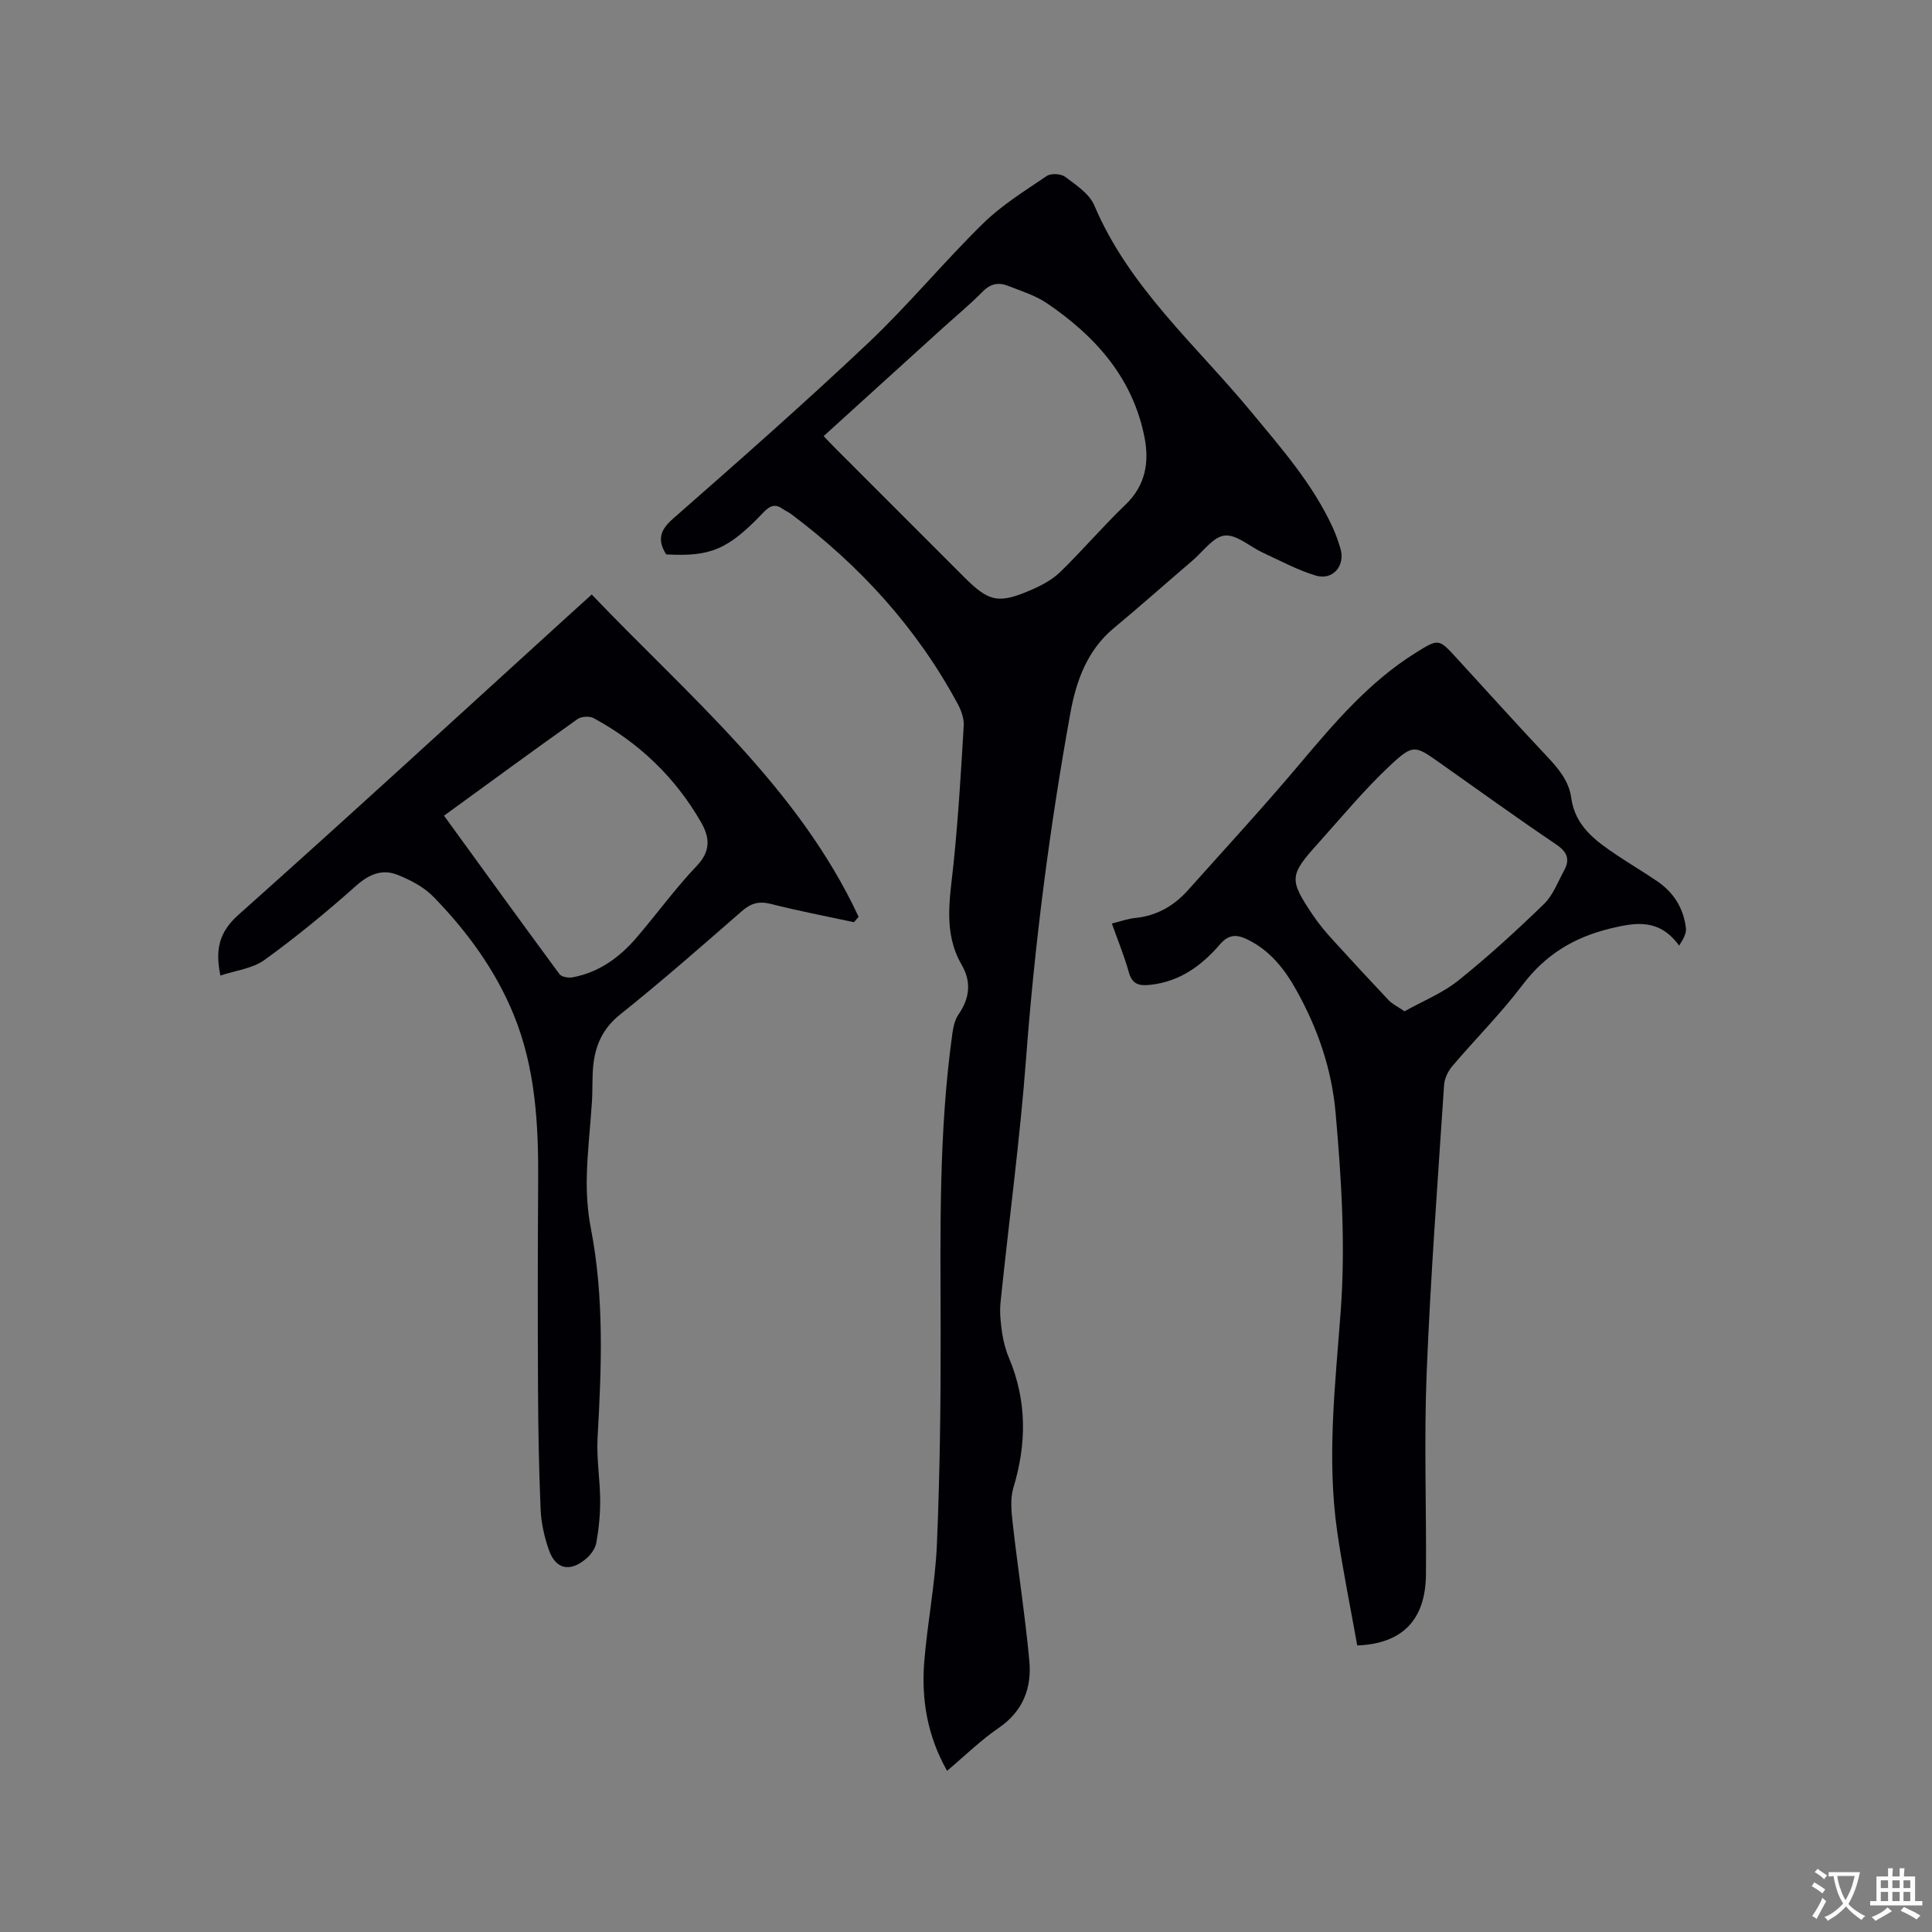 <svg enable-background="new 0 0 400 400" viewBox="0 0 400 400" xmlns="http://www.w3.org/2000/svg"><rect x="0" y="0" width="400" height="400" fill="#808080" stroke="none"/><g fill="#010105"><path d="m137.92 114.78c-1.87-3.01-1.27-5.03 1.4-7.37 13.63-11.96 27.25-23.95 40.43-36.4 8.3-7.85 15.61-16.73 23.78-24.74 3.88-3.81 8.64-6.75 13.18-9.83.88-.6 2.96-.48 3.84.18 2.25 1.69 4.99 3.49 6.01 5.9 7.2 16.97 20.98 28.85 32.35 42.58 6.29 7.6 12.82 15 17 24.07.66 1.44 1.19 2.95 1.63 4.47 1.01 3.5-1.6 6.58-5.11 5.53-3.8-1.14-7.36-3.08-10.98-4.75-2.67-1.23-5.38-3.78-7.87-3.54-2.35.22-4.46 3.27-6.63 5.13-5.48 4.69-10.87 9.48-16.41 14.09-5.49 4.58-7.74 10.97-8.92 17.47-4.29 23.67-7.37 47.51-9.18 71.54-1.27 16.89-3.56 33.7-5.29 50.56-.21 2.05.02 4.18.32 6.23.26 1.77.72 3.56 1.41 5.2 3.74 8.86 3.7 17.76.94 26.89-.7 2.3-.42 5-.14 7.47 1.07 9.46 2.54 18.88 3.43 28.35.53 5.65-1.29 10.49-6.37 13.96-3.71 2.54-6.97 5.75-10.66 8.86-4.11-7.28-5.35-14.83-4.72-22.64.66-8.13 2.28-16.19 2.62-24.32.61-14.61.8-29.24.77-43.86-.04-20.68-.44-41.36 2.44-61.92.19-1.32.51-2.77 1.25-3.84 2.32-3.36 2.73-6.73.66-10.3-3.91-6.75-2.4-13.85-1.67-21.01.97-9.48 1.54-19.01 2.1-28.52.09-1.48-.53-3.16-1.26-4.51-8.49-15.75-20.26-28.64-34.53-39.32-.51-.38-1.11-.62-1.63-.99-1.58-1.13-2.66-.76-4.02.66-7.36 7.74-10.95 9.23-20.17 8.72zm32.61-24.49c.85.89 1.55 1.66 2.29 2.39 8.91 8.92 17.82 17.83 26.74 26.75 5.22 5.22 7.15 5.66 14.11 2.63 2.1-.92 4.26-2.09 5.88-3.67 4.62-4.51 8.82-9.44 13.47-13.9 4.17-3.99 4.95-8.8 3.93-13.98-2.43-12.3-10.17-20.92-20.18-27.72-2.4-1.63-5.32-2.53-8.07-3.61-1.88-.74-3.55-.51-5.16 1.11-2.67 2.71-5.62 5.15-8.45 7.71-8.15 7.39-16.3 14.79-24.56 22.29z"/><path d="m230.2 191.21c1.78-.44 3.28-1 4.81-1.15 4.46-.44 8.04-2.5 10.96-5.77 7.69-8.61 15.52-17.1 22.96-25.93 7.27-8.62 14.51-17.19 24.21-23.23 4.71-2.94 4.74-2.92 8.42 1.1 6.24 6.8 12.41 13.66 18.73 20.38 2.37 2.52 4.54 5.07 5.02 8.59.81 5.9 5.11 8.95 9.54 11.91 2.73 1.83 5.56 3.5 8.27 5.35 3.42 2.33 5.46 5.62 5.93 9.71.13 1.12-.58 2.33-1.4 3.61-4.08-5.57-8.79-4.88-14.31-3.53-7.56 1.85-13.4 5.44-18.12 11.67-4.46 5.91-9.76 11.18-14.56 16.84-.88 1.04-1.6 2.56-1.68 3.9-1.31 19.88-2.81 39.76-3.61 59.67-.56 13.85-.03 27.75-.14 41.62-.08 9.36-4.81 14.37-14.23 14.72-1.38-7.77-3-15.62-4.14-23.53-2.2-15.25-.41-30.47.72-45.69 1.01-13.69.15-27.31-1.05-40.95-.81-9.21-3.71-17.57-8.14-25.51-2.46-4.4-5.51-8.29-10.25-10.54-2.14-1.02-3.78-.99-5.53 1.04-3.81 4.42-8.35 7.76-14.47 8.41-2.32.25-3.73-.1-4.44-2.64-.92-3.31-2.25-6.53-3.5-10.05zm60.59 18.17c3.8-2.13 7.88-3.76 11.16-6.39 6.18-4.95 12.05-10.34 17.74-15.85 1.86-1.81 2.84-4.55 4.14-6.91 1.27-2.33.64-3.86-1.67-5.42-8.07-5.44-15.96-11.15-23.91-16.76-5.25-3.7-5.6-4.08-10.35.35-5.39 5.02-10.1 10.76-15.04 16.25-5.96 6.62-6.01 7.45-.94 14.96 1.18 1.74 2.55 3.37 3.97 4.93 3.84 4.23 7.72 8.42 11.64 12.57.72.75 1.74 1.23 3.26 2.27z"/><path d="m122.51 123.09c20.15 21.09 42.72 39.84 55.26 66.73-.32.37-.65.74-.97 1.11-5.75-1.24-11.54-2.34-17.24-3.79-2.45-.62-4.1-.12-5.98 1.51-8.3 7.25-16.6 14.52-25.2 21.4-3.57 2.86-5.11 6.32-5.55 10.53-.26 2.52-.11 5.07-.28 7.6-.33 5.15-.95 10.29-1.06 15.44-.08 3.56.16 7.19.84 10.68 2.79 14.4 2.21 28.87 1.39 43.38-.24 4.29.52 8.64.54 12.96.01 2.93-.28 5.9-.8 8.79-.22 1.22-1.19 2.52-2.19 3.35-3.33 2.78-6.25 2.1-7.65-1.93-.92-2.66-1.57-5.52-1.69-8.33-.36-8.34-.5-16.69-.54-25.03-.07-14.19-.07-28.39.03-42.58.09-11.93-.51-23.77-5.12-34.96-3.8-9.22-9.64-17.17-16.55-24.27-1.98-2.04-4.78-3.5-7.46-4.56-3.17-1.25-5.89-.12-8.59 2.29-6.06 5.4-12.36 10.58-18.93 15.33-2.49 1.8-6.01 2.19-9.14 3.24-1.1-5.38-.29-8.99 3.74-12.58 22.87-20.38 45.42-41.12 68.08-61.73 1.56-1.42 3.13-2.84 5.06-4.58zm-30.58 45.79c8.08 11.13 15.94 22.01 23.91 32.81.44.59 1.88.82 2.75.65 5.44-1.03 9.69-4.12 13.21-8.23 4.2-4.9 8.01-10.17 12.45-14.83 2.93-3.08 2.72-5.86.9-9.03-5.35-9.32-12.84-16.47-22.25-21.57-.85-.46-2.54-.36-3.33.2-9.16 6.5-18.2 13.13-27.64 20z"/></g><path d="m377.9 391.2c-.2.3-.4.5-.6.8-.7-.6-1.4-1-2.2-1.5.2-.3.4-.5.5-.8.6.4 1.4.8 2.3 1.5zm-1.8 6.1c-.2-.2-.5-.4-.9-.6.4-.6.8-1.2 1.2-1.9s.7-1.3.9-1.9c.3.3.5.5.8.7-.7 1.3-1.4 2.6-2 3.7zm2.2-9c-.3.3-.5.5-.6.8-.6-.6-1.3-1.1-2-1.5.3-.3.5-.5.6-.7.6.5 1.3.9 2 1.4zm.3.2v-.9h2 4.5c-.3 1.3-.6 2.5-1 3.6s-.9 2.1-1.4 3c.4.5 1 1 1.6 1.4s1.2.8 1.9 1.1c-.3.2-.5.4-.8.8-.4-.3-1-.7-1.6-1.2s-1.2-1.1-1.6-1.6c-.5.6-1.1 1.1-1.7 1.6s-1.4.9-2.1 1.4c-.1-.3-.3-.5-.7-.8.6-.2 1.2-.5 1.9-1s1.4-1.1 2-1.8c-.5-.8-.9-1.6-1.2-2.5s-.6-2-.8-3.2c-.4.1-.7.1-1 .1zm2.5 2.7c.3 1 .7 1.7 1 2.2.3-.5.6-1.1 1-2s.6-1.9.9-3h-3.2-.4c.1.9.3 1.8.7 2.8z" fill="#fafbfa"/><path d="m396.5 388.5v1.5 3.6h1.5v.9c-.4 0-1 0-1.7 0h-7.9c-.5 0-.9 0-1.2 0v-.9h1.3v-3.5c0-.7 0-1.2 0-1.6h2.4c0-.8 0-1.4 0-1.7h1c0 .3-.1.8-.1 1.7h1.5c0-.8 0-1.4 0-1.7h1c0 .3-.1.9-.1 1.7zm-8.2 9.2c-.2-.3-.5-.5-.8-.8.8-.3 1.4-.6 1.9-.9s1-.7 1.4-1.1c.3.3.6.5.9.8-1.6 1-2.8 1.6-3.4 2zm2.6-6.8v-1.6h-1.5v1.6zm0 2.7v-1.9h-1.5v1.9zm2.4-2.7v-1.6h-1.5v1.6zm0 2.7v-1.9h-1.5v1.9zm.2 2 .7-.8c.4.2.9.5 1.6.8s1.3.7 1.8 1c-.3.3-.5.5-.8.8-.4-.3-1.5-1-3.3-1.8zm2-4.7v-1.6h-1.4v1.6zm0 2.7v-1.9h-1.4v1.9z" fill="#fafbfa"/></svg>